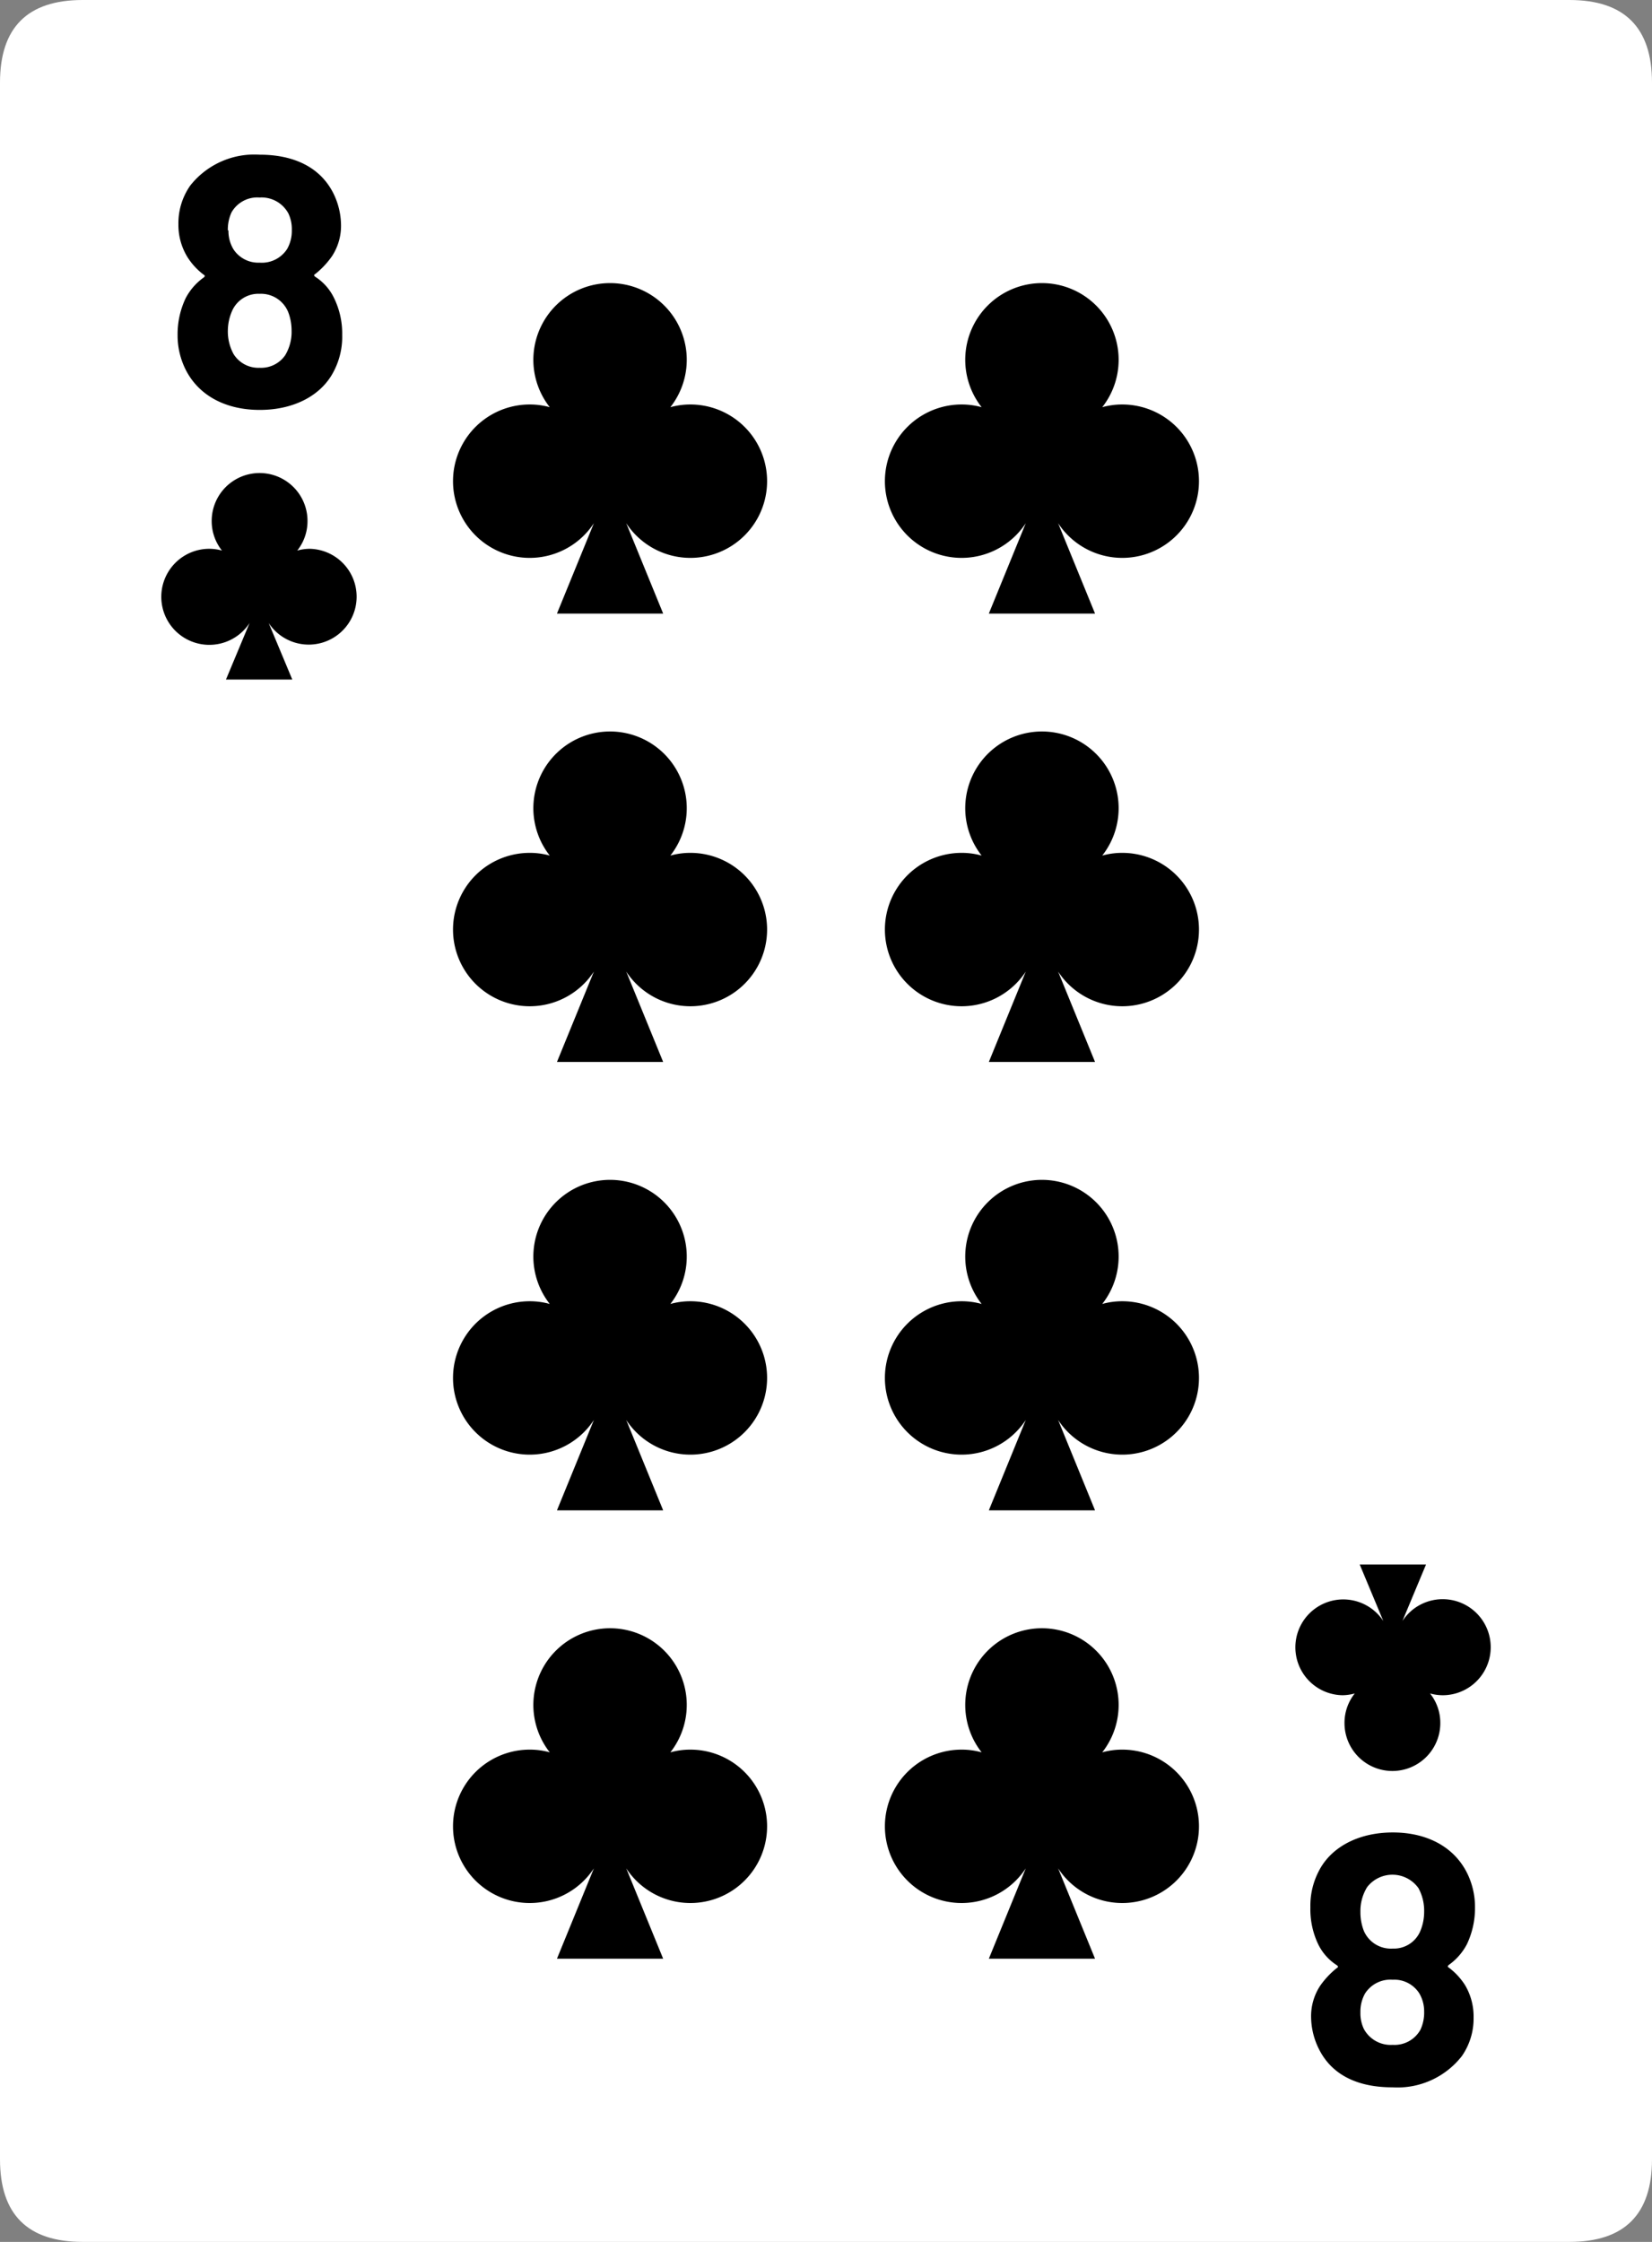 <svg xmlns="http://www.w3.org/2000/svg" viewBox="0 0 140 190"><rect x="0" y="0" width="140" height="190" fill="#808080" stroke="none"/><defs><style>.cls-1{fill:#fff;}</style></defs><g id="bkg"><path class="cls-1" d="M140,7V183q0,7-7,7H7q-7,0-7-7V7Q0,0,7,0H133q7,0,7,7"/></g><g id="face"><path d="M29,28.38a6.32,6.32,0,0,1-.7,3.06c-1,2-3.29,3.3-6.29,3.3-2.79,0-5.1-1.14-6.25-3.36a6.48,6.48,0,0,1-.71-3,7.12,7.12,0,0,1,.69-3.12,5,5,0,0,1,1.52-1.74c.12-.09.12-.18,0-.24a5.61,5.61,0,0,1-1.38-1.5A5.2,5.2,0,0,1,15.12,19a5.56,5.56,0,0,1,1-3.27A6.92,6.92,0,0,1,22,13.11c2.89,0,5.1,1.05,6.22,3.21a6.2,6.2,0,0,1,.68,2.73,4.7,4.7,0,0,1-.75,2.64,7.13,7.13,0,0,1-1.43,1.53c-.13.06-.13.15,0,.24a4.39,4.39,0,0,1,1.59,1.8A6.86,6.86,0,0,1,29,28.38Zm-9.64-8.85a3,3,0,0,0,.42,1.59A2.51,2.51,0,0,0,22,22.26a2.55,2.55,0,0,0,2.34-1.17,3.12,3.12,0,0,0,.39-1.59,3.09,3.09,0,0,0-.29-1.41A2.58,2.58,0,0,0,22,16.74,2.51,2.51,0,0,0,19.62,18,3.44,3.44,0,0,0,19.31,19.53ZM24.71,28a4.34,4.34,0,0,0-.29-1.56A2.49,2.49,0,0,0,22,24.9a2.43,2.43,0,0,0-2.34,1.47A4.22,4.22,0,0,0,19.31,28a4,4,0,0,0,.48,2A2.47,2.47,0,0,0,22,31.17a2.48,2.48,0,0,0,2.16-1.05A3.84,3.84,0,0,0,24.71,28Zm86.34,133.66a6.32,6.32,0,0,1,.7-3.06c1-2,3.29-3.3,6.29-3.3,2.79,0,5.1,1.14,6.25,3.36a6.48,6.48,0,0,1,.71,3,7.12,7.12,0,0,1-.69,3.12,5,5,0,0,1-1.52,1.74c-.12.09-.12.18,0,.24a5.61,5.61,0,0,1,1.38,1.5,5.2,5.2,0,0,1,.71,2.73,5.56,5.56,0,0,1-1,3.27,6.92,6.92,0,0,1-5.87,2.64c-2.89,0-5.1-1-6.22-3.21a6.2,6.2,0,0,1-.68-2.73,4.7,4.7,0,0,1,.75-2.64,7.13,7.13,0,0,1,1.43-1.53c.13-.06.13-.15,0-.24a4.39,4.39,0,0,1-1.59-1.8A6.86,6.86,0,0,1,111.05,161.62Zm4.24.42a4.34,4.34,0,0,0,.29,1.56,2.49,2.49,0,0,0,2.44,1.5,2.43,2.43,0,0,0,2.34-1.47,4.22,4.22,0,0,0,.33-1.65,4,4,0,0,0-.48-2,2.71,2.71,0,0,0-4.35-.09A3.84,3.84,0,0,0,115.29,162Zm5.4,8.43a3,3,0,0,0-.42-1.59,2.51,2.51,0,0,0-2.25-1.14,2.55,2.55,0,0,0-2.34,1.17,3.12,3.12,0,0,0-.39,1.59,3.09,3.09,0,0,0,.29,1.41,2.58,2.58,0,0,0,2.44,1.35,2.51,2.51,0,0,0,2.36-1.29A3.44,3.44,0,0,0,120.69,170.47Zm-94.44-124a4.11,4.11,0,0,0-1.06.15,4,4,0,0,0,.87-2.51,4.06,4.06,0,1,0-8.12,0,4,4,0,0,0,.87,2.51,4.11,4.11,0,0,0-1.06-.15,4.07,4.07,0,1,0,3.4,6.29l-2,4.79h5.62l-2-4.79a4.06,4.06,0,1,0,3.4-6.29Zm87.5,97.16a4.11,4.11,0,0,0,1.06-.15,4,4,0,0,0-.87,2.51,4.06,4.06,0,0,0,8.12,0,4,4,0,0,0-.87-2.51,4.11,4.11,0,0,0,1.06.15,4.07,4.07,0,1,0-3.4-6.29l2-4.79h-5.62l2,4.79a4.06,4.06,0,1,0-3.4,6.29ZM58.5,34.28a6.27,6.27,0,0,0-1.69.23,6.5,6.5,0,1,0-10.22,0,6.27,6.27,0,0,0-1.69-.23,6.5,6.5,0,1,0,5.43,10.06L47.2,52h9l-3.13-7.66A6.5,6.5,0,1,0,58.5,34.28Zm0,38a6.27,6.27,0,0,0-1.69.23,6.5,6.5,0,1,0-10.22,0,6.27,6.27,0,0,0-1.69-.23,6.5,6.5,0,1,0,5.43,10.06L47.2,90h9l-3.13-7.66A6.5,6.5,0,1,0,58.5,72.28Zm36.6-38a6.27,6.27,0,0,0-1.69.23,6.5,6.5,0,1,0-10.22,0,6.27,6.27,0,0,0-1.69-.23,6.5,6.5,0,1,0,5.43,10.06L83.8,52h9l-3.13-7.66A6.5,6.5,0,1,0,95.1,34.28Zm0,38a6.27,6.27,0,0,0-1.69.23,6.5,6.5,0,1,0-10.22,0,6.27,6.27,0,0,0-1.69-.23,6.5,6.5,0,1,0,5.43,10.06L83.8,90h9l-3.13-7.66A6.5,6.5,0,1,0,95.1,72.28Zm-36.6,38a6.27,6.27,0,0,0-1.69.23,6.5,6.5,0,1,0-10.22,0,6.27,6.27,0,0,0-1.69-.23,6.5,6.5,0,1,0,5.43,10.06L47.2,128h9l-3.13-7.66a6.5,6.5,0,1,0,5.43-10.06Zm0,38a6.27,6.27,0,0,0-1.69.23,6.5,6.5,0,1,0-10.22,0,6.27,6.27,0,0,0-1.69-.23,6.5,6.5,0,1,0,5.43,10.06L47.2,166h9l-3.13-7.66a6.5,6.5,0,1,0,5.43-10.06Zm36.6-38a6.27,6.27,0,0,0-1.69.23,6.5,6.5,0,1,0-10.22,0,6.27,6.27,0,0,0-1.69-.23,6.5,6.5,0,1,0,5.43,10.06L83.8,128h9l-3.13-7.66a6.5,6.5,0,1,0,5.43-10.06Zm0,38a6.27,6.27,0,0,0-1.69.23,6.5,6.5,0,1,0-10.22,0,6.27,6.27,0,0,0-1.69-.23,6.5,6.5,0,1,0,5.43,10.06L83.8,166h9l-3.13-7.66a6.5,6.5,0,1,0,5.43-10.06Z"/></g></svg>